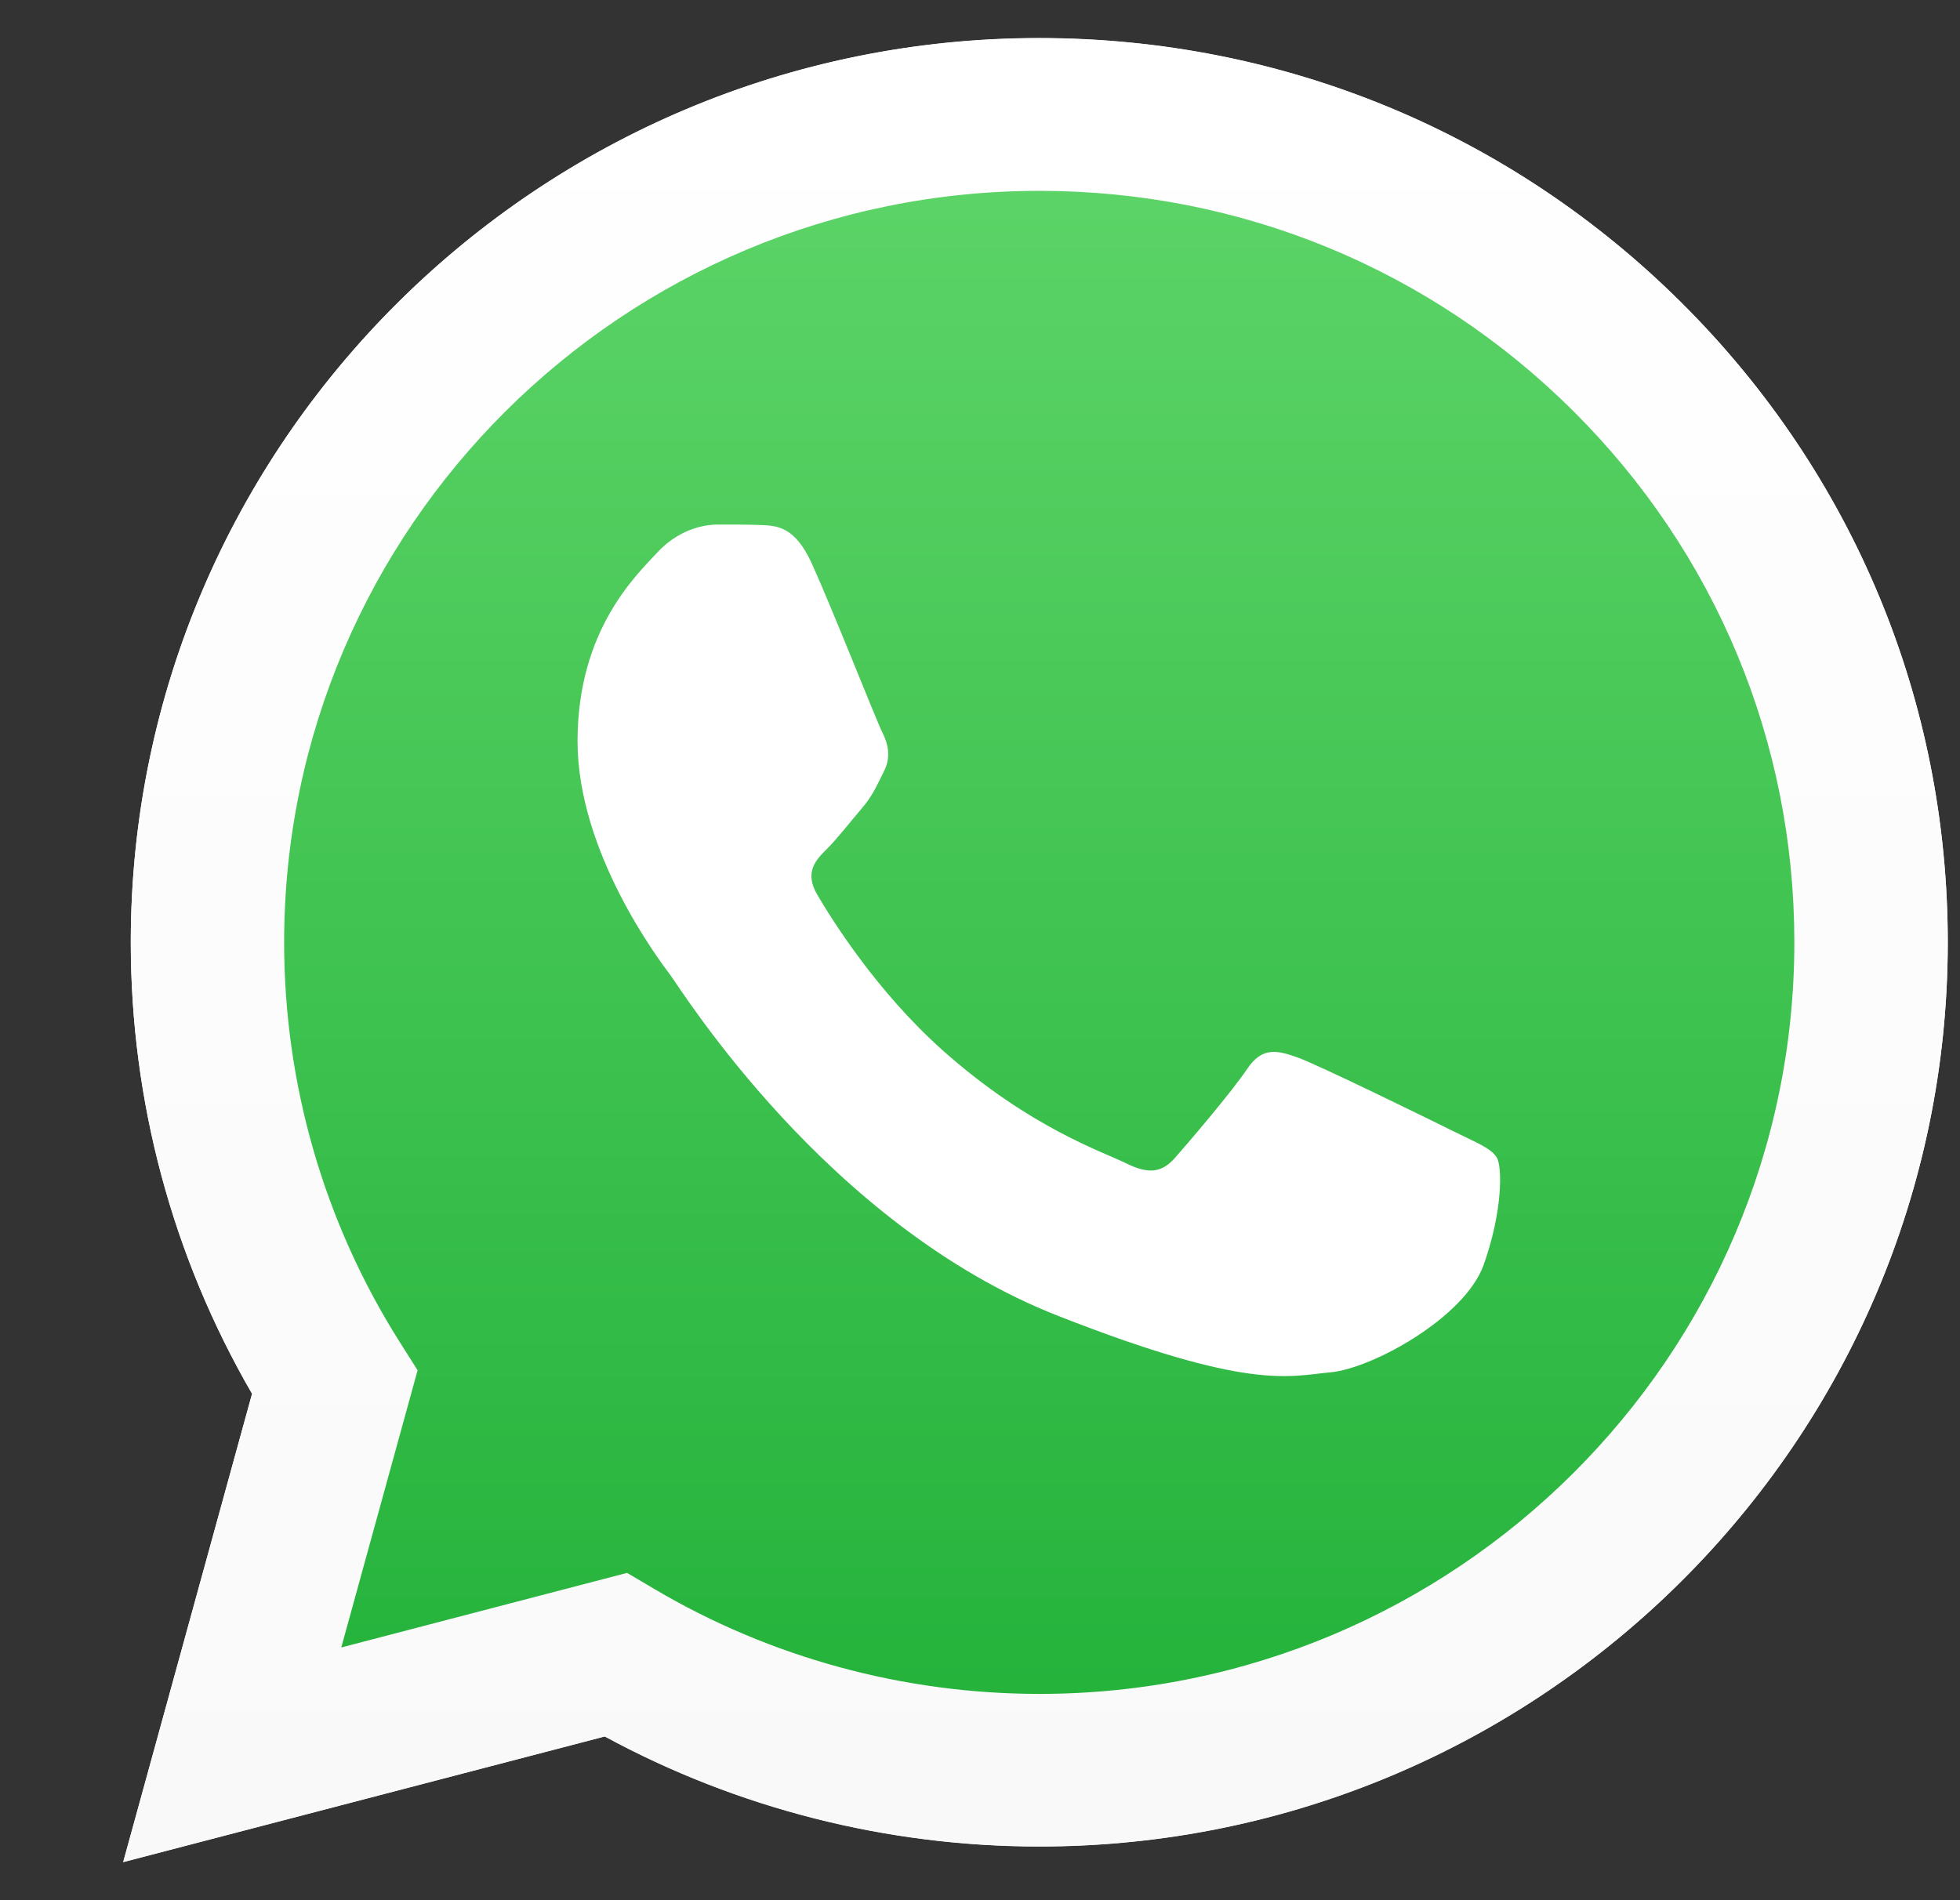 <svg width="33" height="32" viewBox="0 0 33 32" fill="none" xmlns="http://www.w3.org/2000/svg">
<rect x="0" y="0" width="33" height="32" fill="#333333" stroke="none"/>
<g clip-path="url(#clip0_1_53)">
<g clip-path="url(#clip1_1_53)">
<path d="M10.558 26.485L11.022 26.759C12.974 27.912 15.211 28.521 17.493 28.523H17.498C24.505 28.523 30.208 22.847 30.211 15.871C30.212 12.491 28.891 9.312 26.491 6.921C24.09 4.53 20.899 3.212 17.503 3.21C10.49 3.21 4.787 8.885 4.784 15.861C4.783 18.251 5.455 20.579 6.728 22.593L7.031 23.072L5.746 27.741L10.558 26.485ZM2.074 31.357L4.244 23.47C2.905 21.161 2.201 18.543 2.202 15.86C2.206 7.468 9.067 0.64 17.498 0.64C21.59 0.642 25.43 2.227 28.318 5.104C31.205 7.981 32.795 11.805 32.794 15.873C32.79 24.264 25.928 31.094 17.498 31.094C17.498 31.094 17.498 31.094 17.498 31.094H17.492C14.932 31.093 12.417 30.453 10.183 29.241L2.074 31.357Z" fill="white"/>
<path d="M2.726 15.868C2.725 18.457 3.405 20.986 4.697 23.214L2.603 30.828L10.43 28.785C12.587 29.955 15.015 30.573 17.486 30.574H17.493C25.631 30.574 32.255 23.982 32.258 15.88C32.26 11.953 30.725 8.262 27.937 5.484C25.15 2.707 21.442 1.176 17.492 1.175C9.354 1.175 2.73 7.766 2.726 15.868ZM17.493 30.574C17.492 30.574 17.492 30.574 17.493 30.574V30.574Z" fill="url(#paint0_linear_1_53)"/>
<path d="M2.202 15.864C2.201 18.546 2.905 21.165 4.244 23.473L2.074 31.36L10.182 29.244C12.416 30.456 14.932 31.096 17.491 31.097H17.498C25.927 31.097 32.79 24.267 32.794 15.876C32.795 11.808 31.205 7.984 28.318 5.107C25.43 2.23 21.59 0.645 17.498 0.643C9.067 0.643 2.206 7.471 2.202 15.864ZM7.031 23.076L6.728 22.597C5.455 20.583 4.783 18.255 4.784 15.864C4.787 8.889 10.49 3.214 17.503 3.214C20.898 3.215 24.09 4.533 26.491 6.924C28.891 9.315 30.212 12.494 30.211 15.874C30.208 22.85 24.505 28.526 17.498 28.526H17.493C15.211 28.524 12.973 27.915 11.022 26.762L10.558 26.488L5.746 27.744L7.031 23.076ZM17.498 31.097C17.498 31.097 17.498 31.097 17.498 31.097V31.097Z" fill="url(#paint1_linear_1_53)"/>
<path fill-rule="evenodd" clip-rule="evenodd" d="M13.673 9.5C13.387 8.866 13.085 8.853 12.813 8.842C12.59 8.833 12.335 8.834 12.081 8.834C11.826 8.834 11.412 8.929 11.062 9.309C10.711 9.69 9.724 10.611 9.724 12.482C9.724 14.354 11.094 16.163 11.284 16.417C11.475 16.671 13.928 20.634 17.813 22.159C21.041 23.427 21.698 23.174 22.399 23.111C23.1 23.048 24.66 22.191 24.979 21.303C25.297 20.414 25.297 19.653 25.201 19.494C25.106 19.335 24.851 19.24 24.469 19.05C24.087 18.86 22.208 17.939 21.857 17.812C21.507 17.686 21.252 17.622 20.997 18.003C20.742 18.384 20.011 19.24 19.787 19.494C19.565 19.748 19.342 19.78 18.959 19.59C18.577 19.399 17.346 18.997 15.886 17.701C14.75 16.693 13.983 15.448 13.76 15.067C13.537 14.687 13.736 14.48 13.928 14.291C14.099 14.12 14.31 13.847 14.501 13.624C14.692 13.402 14.755 13.244 14.883 12.99C15.01 12.736 14.947 12.514 14.851 12.324C14.755 12.133 14.013 10.252 13.673 9.5Z" fill="white"/>
</g>
</g>
<defs>
<linearGradient id="paint0_linear_1_53" x1="17.431" y1="30.826" x2="17.431" y2="1.171" gradientUnits="userSpaceOnUse">
<stop stop-color="#20B038"/>
<stop offset="1" stop-color="#60D66A"/>
</linearGradient>
<linearGradient id="paint1_linear_1_53" x1="17.434" y1="31.361" x2="17.434" y2="0.644" gradientUnits="userSpaceOnUse">
<stop stop-color="#F9F9F9"/>
<stop offset="1" stop-color="white"/>
</linearGradient>
<clipPath id="clip0_1_53">
<rect width="32" height="30.72" fill="white" transform="translate(0.8 0.64)"/>
</clipPath>
<clipPath id="clip1_1_53">
<rect width="32" height="30.72" fill="white" transform="translate(0.8 0.64)"/>
</clipPath>
</defs>
</svg>
